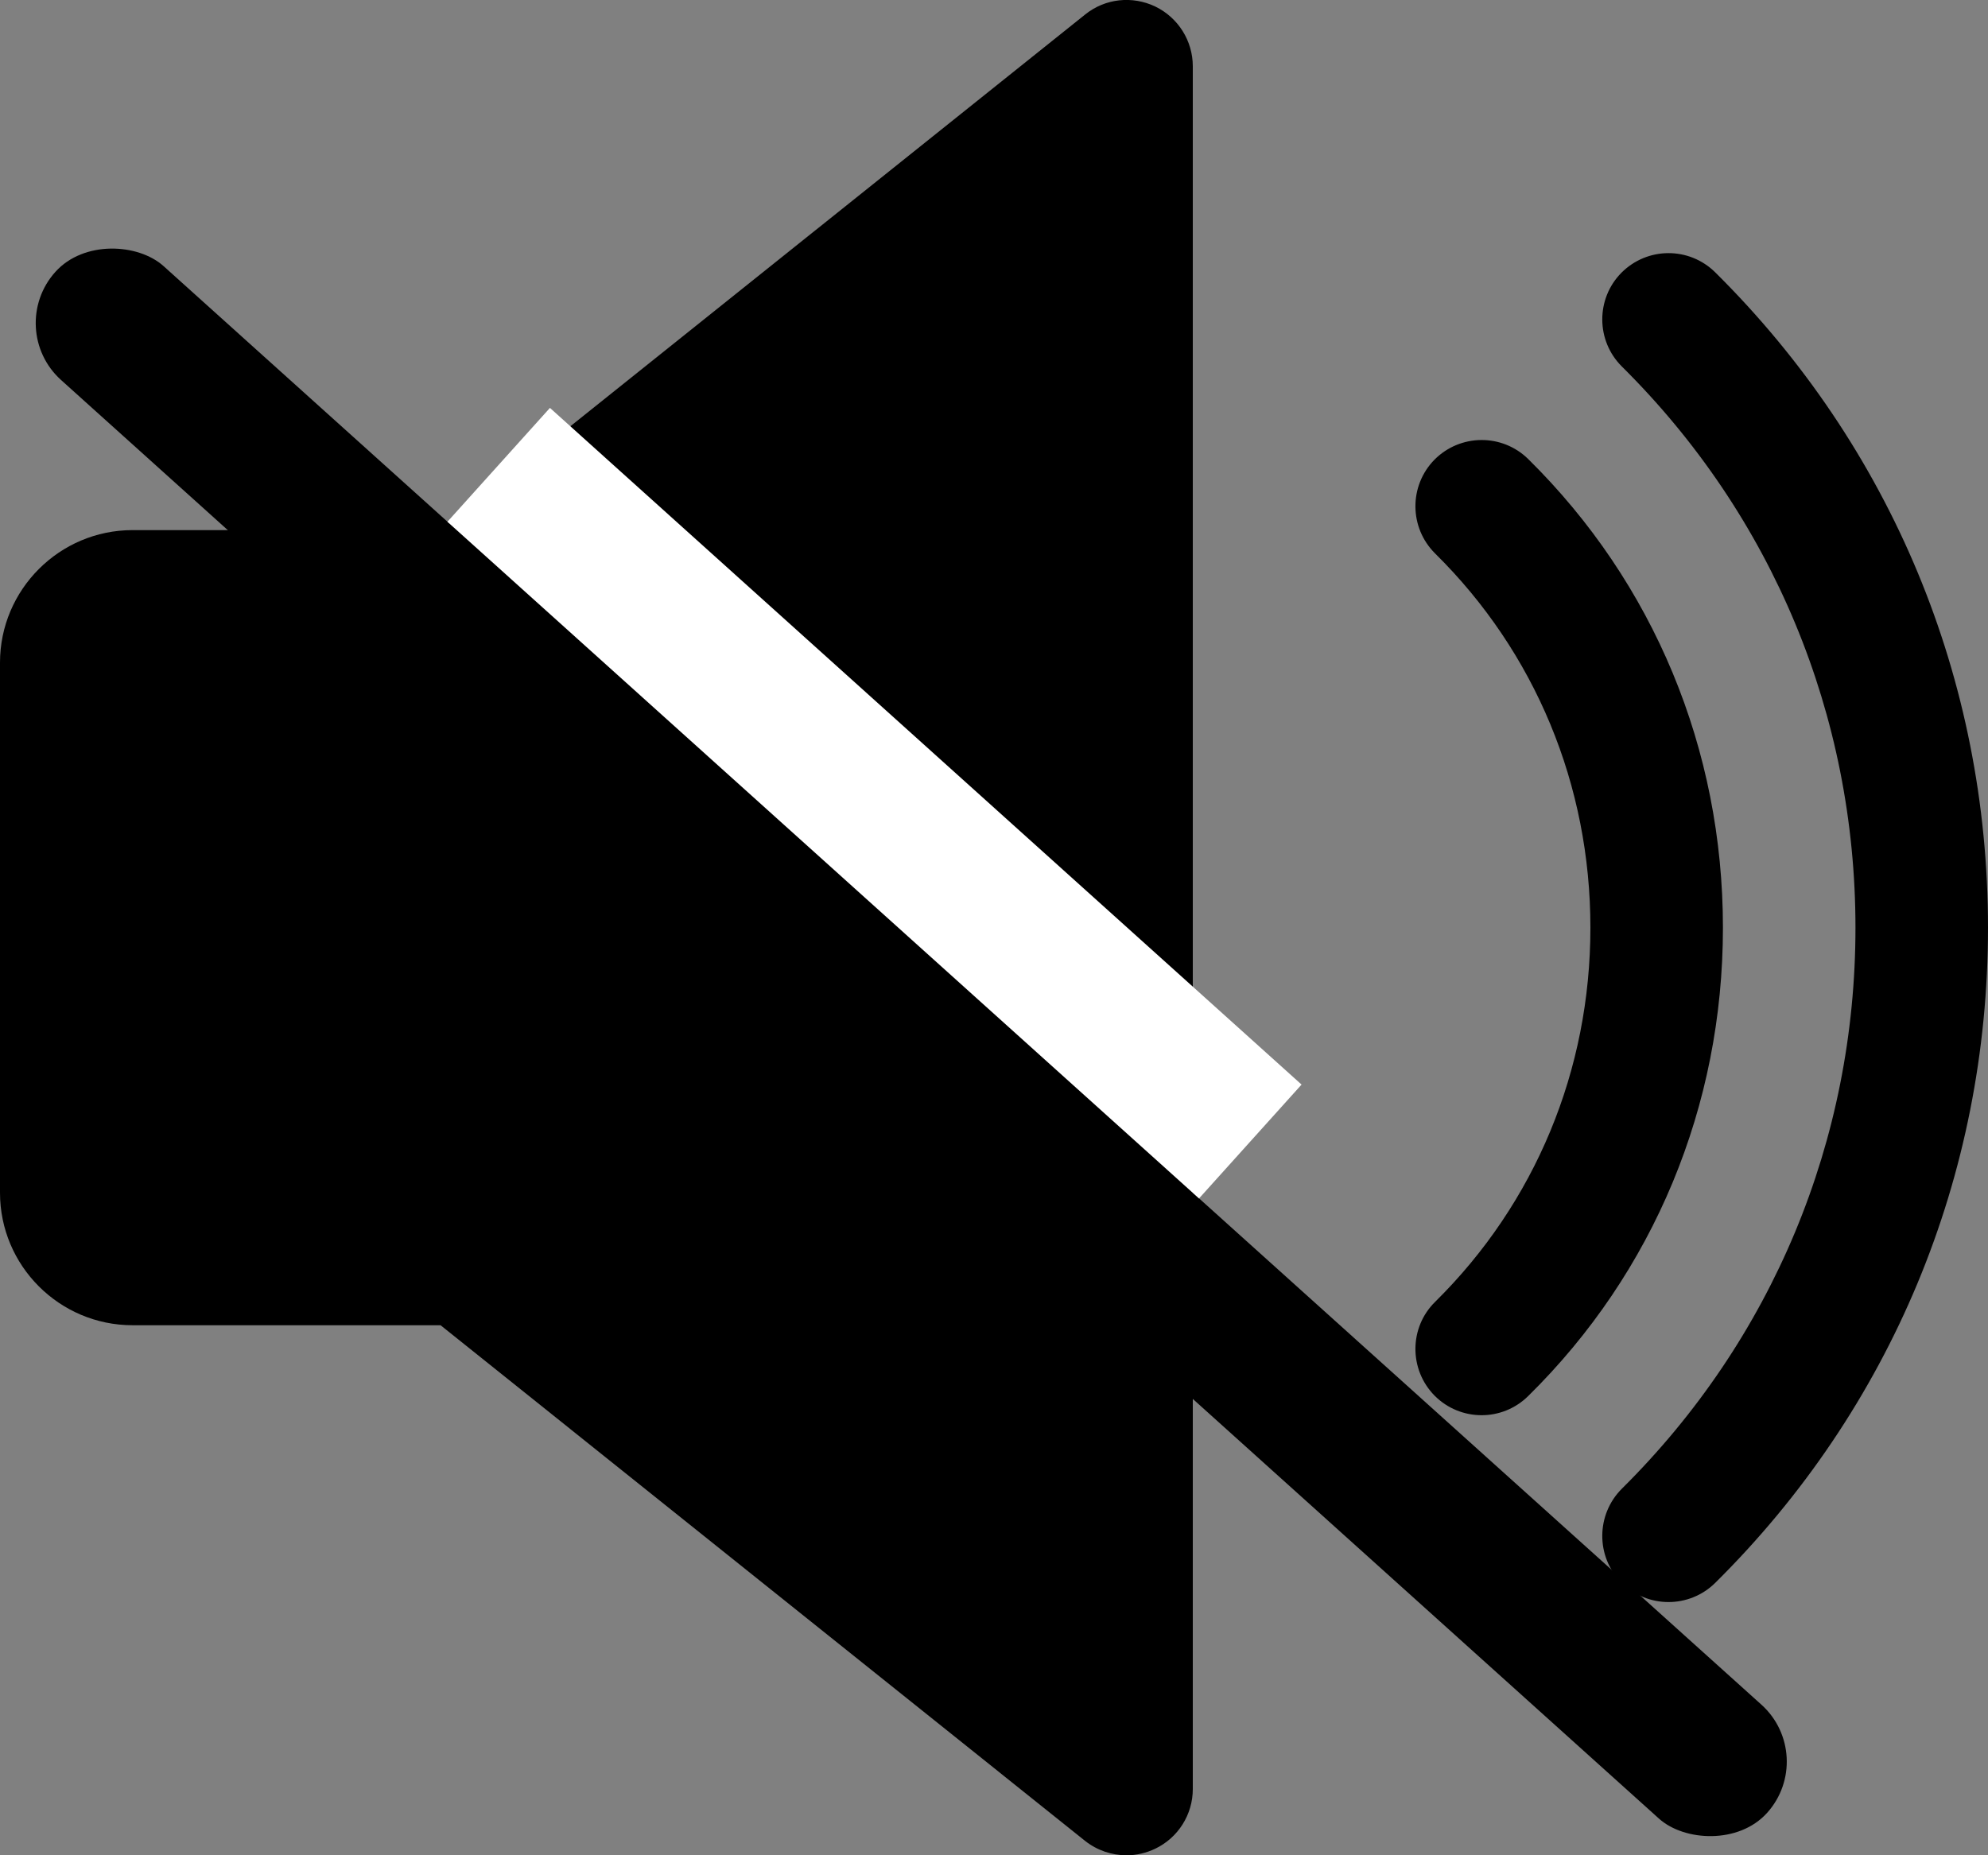 <?xml version="1.0" encoding="UTF-8"?>
<svg width="480px" height="448px" viewBox="0 0 480 448" version="1.1" xmlns="http://www.w3.org/2000/svg" xmlns:xlink="http://www.w3.org/1999/xlink">
    <rect x="0" y="0" width="480" height="448" fill="#808080" stroke="none"/>
    <!-- Generator: Sketch 51.2 (57519) - http://www.bohemiancoding.com/sketch -->
    <title>volume</title>
    <desc>Created with Sketch.</desc>
    <defs></defs>
    <g id="Page-1" stroke="none" stroke-width="1" fill="none" fill-rule="evenodd">
        <g id="volume" transform="translate(0, -1)">
            <path d="M278.944,2.577 C273.376,-0.079 266.816,0.625 262.016,4.497 L106.368,129.009 L32,129.009 C14.368,129.009 0,143.377 0,161.009 L0,289.009 C0,306.673 14.368,321.009 32,321.009 L106.368,321.009 L261.984,445.521 C264.896,447.825 268.448,449.009 272,449.009 C274.368,449.009 276.736,448.465 278.944,447.409 C284.48,444.753 288,439.153 288,433.009 L288,17.009 C288,10.865 284.48,5.265 278.944,2.577 Z" id="Shape" fill="#000000" fill-rule="nonzero"></path>
            <g id="on" transform="translate(341, 62)" fill="#000000" fill-rule="nonzero">
                <path d="M27.992,49.857 C21.688,43.649 11.576,43.745 5.368,49.985 C-0.84,56.289 -0.776,66.401 5.496,72.641 C29.688,96.513 43,128.609 43,163.009 C43,197.409 29.688,229.505 5.496,253.377 C-0.776,259.553 -0.84,269.697 5.368,276.001 C8.504,279.169 12.632,280.737 16.728,280.737 C20.792,280.737 24.856,279.201 27.992,276.097 C58.328,246.241 75,206.049 75,163.009 C75,119.969 58.328,79.777 27.992,49.857 Z" id="Shape"></path>
                <path d="M73.144,4.769 C66.84,-1.471 56.728,-1.407 50.488,4.865 C44.28,11.137 44.344,21.281 50.584,27.489 C86.968,63.553 107,111.681 107,163.009 C107,214.337 86.968,262.433 50.584,298.497 C44.344,304.737 44.28,314.881 50.488,321.153 C53.656,324.289 57.752,325.857 61.848,325.857 C65.912,325.857 70.008,324.321 73.144,321.217 C115.64,279.137 139,222.945 139,163.009 C139,103.073 115.64,46.881 73.144,4.769 Z" id="Shape"></path>
            </g>
            <g id="off" transform="translate(1, 52)">
                <rect id="Rectangle-4" fill="#000000" transform="translate(219.021, 200.702) rotate(-48) translate(-219.021, -200.702) " x="200.521" y="-77.362" width="37" height="556.128" rx="18.5"></rect>
                <rect id="Rectangle-4" fill="#FFFFFF" transform="translate(210.145, 142.946) rotate(-48) translate(-210.145, -142.946) " x="191.645" y="20.846" width="37" height="244.2"></rect>
            </g>
        </g>
    </g>
</svg>